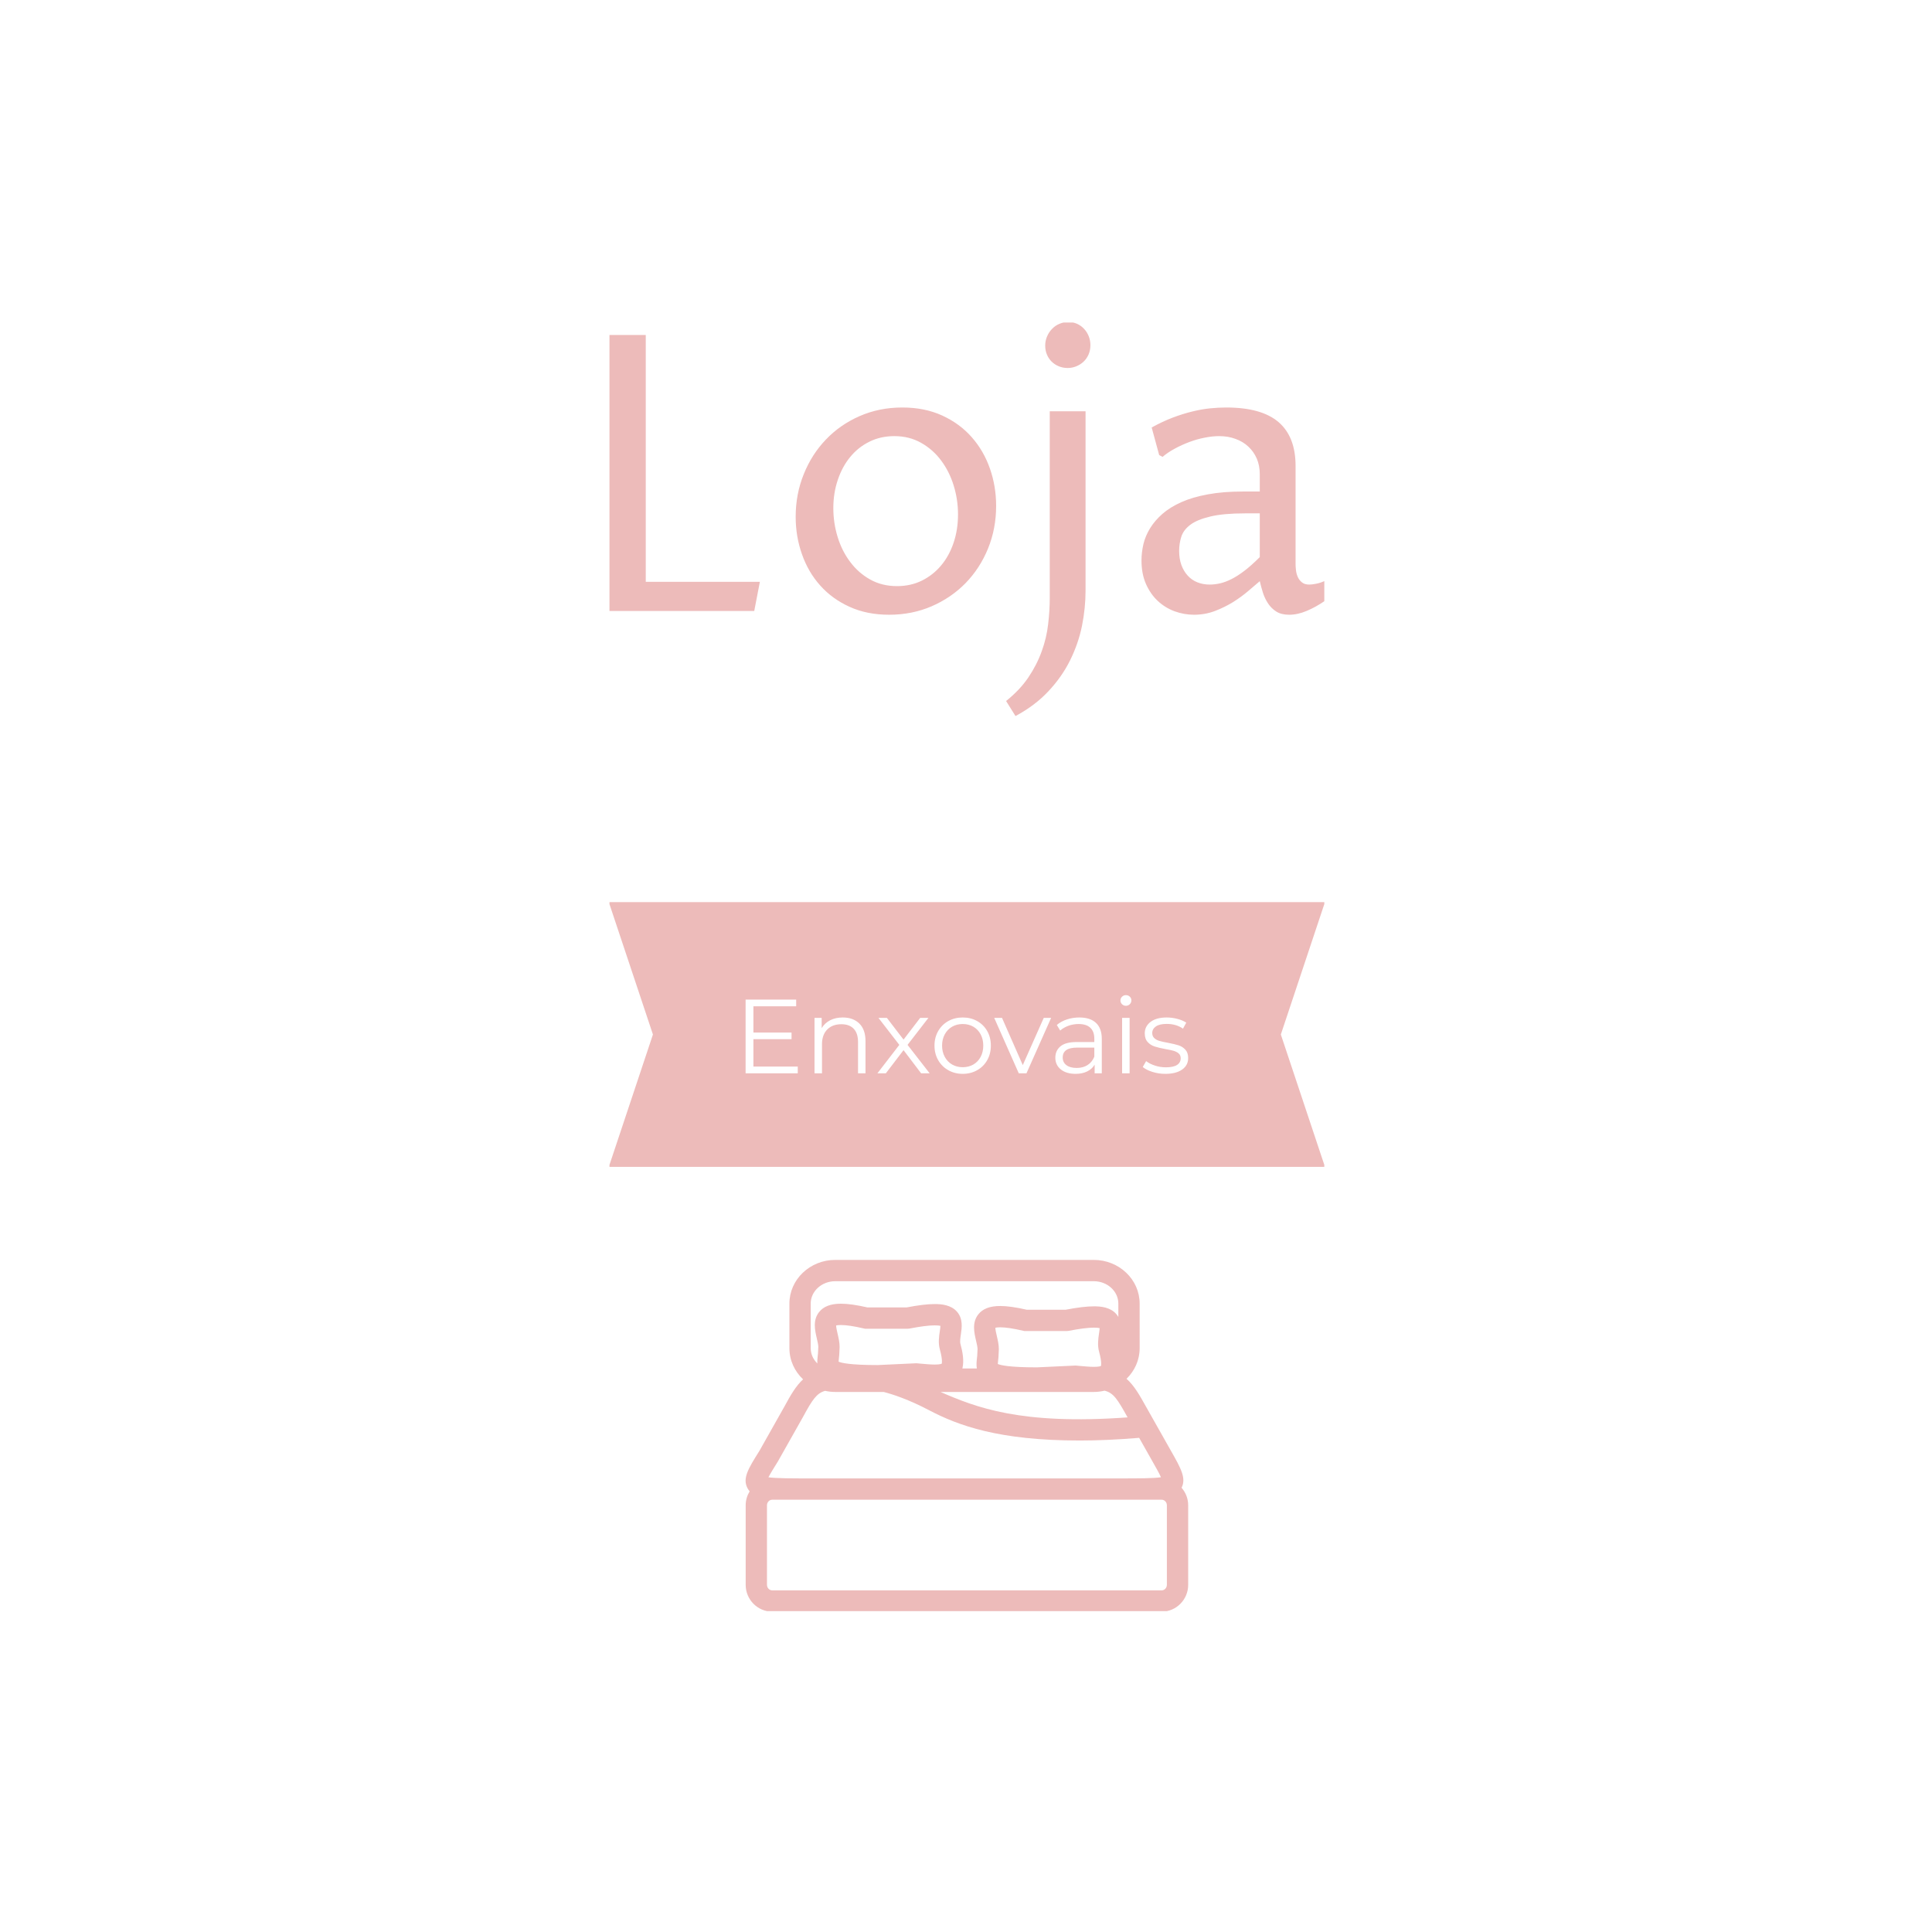 <svg xmlns="http://www.w3.org/2000/svg" version="1.1" xmlns:xlink="http://www.w3.org/1999/xlink" xmlns:svgjs="http://svgjs.dev/svgjs" width="1500" height="1500" viewBox="0 0 1500 1500"><rect width="1500" height="1500" fill="#ffffff"></rect><g transform="matrix(0.37,0,0,0.37,473.188,250.405)"><svg viewBox="0 0 137 247" data-background-color="#ffffff" preserveAspectRatio="xMidYMid meet" height="2704" width="1500" xmlns="http://www.w3.org/2000/svg" xmlns:xlink="http://www.w3.org/1999/xlink"><g id="tight-bounds" transform="matrix(1,0,0,1,-0.137,-0.1)"><svg viewBox="0 0 137.274 247.2" height="247.2" width="137.274"><g><svg viewBox="0 0 395.52 712.243" height="247.2" width="137.274"><g><svg viewBox="0 0 395.52 466.602" height="466.602" width="395.52"><g id="textblocktransform"><svg viewBox="0 0 395.52 466.602" height="466.602" width="395.52" id="textblock"><g><svg viewBox="0 0 395.52 217.63" height="217.63" width="395.52"><g transform="matrix(1,0,0,1,0,0)"><svg width="395.52" viewBox="5.32 -37.45 92.82 51.07" height="217.63" data-palette-color="#edbbba"><path d="M24.17 0L5.32 0 5.32-35.77 10.11-35.77 10.11-3.78 24.9-3.78 24.17 0ZM41.65 0.49L41.65 0.49Q38.77 0.49 36.52-0.54 34.27-1.56 32.72-3.3 31.17-5.03 30.36-7.34 29.54-9.64 29.54-12.21L29.54-12.21Q29.54-15.14 30.58-17.71 31.61-20.29 33.46-22.22 35.3-24.15 37.84-25.26 40.38-26.37 43.36-26.37L43.36-26.37Q46.26-26.37 48.53-25.33 50.8-24.29 52.35-22.53 53.9-20.78 54.71-18.47 55.52-16.16 55.52-13.62L55.52-13.62Q55.52-10.67 54.47-8.09 53.42-5.52 51.56-3.61 49.7-1.71 47.17-0.61 44.63 0.49 41.65 0.49ZM42.67-3.22L42.67-3.22Q44.46-3.22 45.91-3.94 47.36-4.66 48.4-5.91 49.44-7.15 50.01-8.85 50.58-10.55 50.58-12.5L50.58-12.5Q50.58-14.43 50.02-16.25 49.46-18.07 48.4-19.49 47.34-20.92 45.8-21.79 44.26-22.66 42.33-22.66L42.33-22.66Q40.55-22.66 39.1-21.94 37.64-21.22 36.61-19.96 35.57-18.7 35-16.99 34.42-15.28 34.42-13.33L34.42-13.33Q34.42-11.4 34.98-9.58 35.54-7.76 36.61-6.35 37.67-4.93 39.19-4.08 40.72-3.22 42.67-3.22ZM58.03 13.62L56.81 11.67Q58.59 10.25 59.7 8.61 60.81 6.96 61.43 5.22 62.06 3.49 62.26 1.72 62.47-0.05 62.47-1.71L62.47-1.71 62.47-25.88 67.11-25.88 67.11-2.64Q67.11-0.39 66.65 1.92 66.18 4.22 65.12 6.37 64.06 8.52 62.31 10.39 60.57 12.26 58.03 13.62L58.03 13.62ZM64.79-31.49L64.79-31.49Q64.18-31.49 63.64-31.71 63.11-31.93 62.71-32.32 62.32-32.71 62.1-33.24 61.88-33.76 61.88-34.4L61.88-34.4Q61.88-35.03 62.13-35.6 62.37-36.16 62.78-36.57 63.18-36.99 63.73-37.22 64.28-37.45 64.89-37.45L64.89-37.45Q65.47-37.45 66-37.22 66.52-36.99 66.91-36.57 67.3-36.16 67.52-35.61 67.74-35.06 67.74-34.45L67.74-34.45Q67.74-33.79 67.5-33.24 67.26-32.69 66.85-32.31 66.45-31.93 65.91-31.71 65.38-31.49 64.79-31.49ZM89.69-3.86L89.69-3.86Q89.08-3.34 88.21-2.6 87.35-1.86 86.26-1.17 85.17-0.49 83.89 0 82.61 0.49 81.17 0.49L81.17 0.49Q79.88 0.49 78.64 0.04 77.41-0.42 76.46-1.31 75.51-2.2 74.93-3.52 74.36-4.83 74.36-6.54L74.36-6.54Q74.36-7.59 74.61-8.67 74.87-9.74 75.48-10.73 76.09-11.72 77.08-12.59 78.07-13.45 79.52-14.1 80.97-14.75 82.95-15.11 84.93-15.48 87.49-15.48L87.49-15.48 89.69-15.48 89.69-17.72Q89.69-18.85 89.3-19.75 88.91-20.65 88.21-21.3 87.52-21.95 86.55-22.3 85.59-22.66 84.42-22.66L84.42-22.66Q83.54-22.66 82.55-22.46 81.56-22.27 80.57-21.9 79.58-21.53 78.68-21.04 77.78-20.56 77.09-19.97L77.09-19.97 76.65-20.21 75.68-23.78Q77.09-24.56 78.41-25.06 79.73-25.56 80.94-25.85 82.15-26.15 83.24-26.26 84.34-26.37 85.34-26.37L85.34-26.37Q89.91-26.37 92.12-24.48 94.33-22.58 94.33-18.8L94.33-18.8 94.33-6.05Q94.33-5.74 94.38-5.29 94.43-4.83 94.61-4.42 94.79-4 95.15-3.71 95.5-3.42 96.11-3.42L96.11-3.42Q96.45-3.42 97.01-3.53 97.58-3.64 98.14-3.91L98.14-3.91 98.14-1.32Q96.97-0.51 95.78-0.01 94.6 0.49 93.5 0.49L93.5 0.49Q92.5 0.49 91.85 0.09 91.2-0.32 90.78-0.95 90.35-1.59 90.1-2.36 89.86-3.13 89.69-3.86ZM89.69-6.98L89.69-12.65 87.83-12.65Q84.98-12.65 83.28-12.24 81.58-11.84 80.69-11.17 79.8-10.5 79.52-9.62 79.24-8.74 79.24-7.79L79.24-7.79Q79.24-6.76 79.53-5.96 79.83-5.15 80.35-4.58 80.88-4 81.61-3.71 82.34-3.42 83.2-3.42L83.2-3.42Q83.85-3.42 84.55-3.58 85.25-3.74 86.04-4.14 86.83-4.54 87.72-5.22 88.62-5.91 89.69-6.98L89.69-6.98Z" opacity="1" transform="matrix(1,0,0,1,0,0)" fill="#edbbba" class="wordmark-text-0" data-fill-palette-color="primary" id="text-0"></path></svg></g></svg></g><g transform="matrix(1,0,0,1,0,320.384)"><svg viewBox="0 0 395.52 146.218" height="146.218" width="395.52"><path d="M395.52 0l-24.37 73.109 24.37 73.109h-395.52l24.37-73.109-24.37-73.109z" data-fill-palette-color="tertiary" opacity="1" fill="#edbbba"></path><g transform="matrix(1,0,0,1,75.544,51.377)"><svg width="244.431" viewBox="5.7 -37.1 210.03 37.35" height="43.464" data-palette-color="#ffffff"><path d="M9.4-3.2L30.45-3.2 30.45 0 5.7 0 5.7-35 29.7-35 29.7-31.8 9.4-31.8 9.4-19.35 27.5-19.35 27.5-16.2 9.4-16.2 9.4-3.2ZM51.8-26.5Q56.75-26.5 59.67-23.63 62.6-20.75 62.6-15.25L62.6-15.25 62.6 0 59.05 0 59.05-14.9Q59.05-19 57-21.15 54.95-23.3 51.15-23.3L51.15-23.3Q46.9-23.3 44.42-20.78 41.95-18.25 41.95-13.8L41.95-13.8 41.95 0 38.4 0 38.4-26.3 41.8-26.3 41.8-21.45Q43.25-23.85 45.82-25.18 48.4-26.5 51.8-26.5L51.8-26.5ZM93.05 0L89 0 80.65-11 72.25 0 68.25 0 78.65-13.5 68.75-26.3 72.75-26.3 80.65-16 88.55-26.3 92.45-26.3 82.55-13.5 93.05 0ZM108.74 0.25Q104.94 0.25 101.89-1.48 98.84-3.2 97.09-6.25 95.34-9.3 95.34-13.15L95.34-13.15Q95.34-17 97.09-20.05 98.84-23.1 101.89-24.8 104.94-26.5 108.74-26.5L108.74-26.5Q112.54-26.5 115.59-24.8 118.64-23.1 120.37-20.05 122.09-17 122.09-13.15L122.09-13.15Q122.09-9.3 120.37-6.25 118.64-3.2 115.59-1.48 112.54 0.25 108.74 0.25L108.74 0.25ZM108.74-2.9Q111.54-2.9 113.77-4.17 115.99-5.45 117.24-7.8 118.49-10.15 118.49-13.15L118.49-13.15Q118.49-16.15 117.24-18.5 115.99-20.85 113.77-22.13 111.54-23.4 108.74-23.4L108.74-23.4Q105.94-23.4 103.72-22.13 101.49-20.85 100.22-18.5 98.94-16.15 98.94-13.15L98.94-13.15Q98.94-10.15 100.22-7.8 101.49-5.45 103.72-4.17 105.94-2.9 108.74-2.9L108.74-2.9ZM147.19-26.3L150.69-26.3 138.99 0 135.34 0 123.69-26.3 127.39-26.3 137.24-3.9 147.19-26.3ZM164.09-26.5Q169.24-26.5 171.99-23.93 174.74-21.35 174.74-16.3L174.74-16.3 174.74 0 171.34 0 171.34-4.1Q170.14-2.05 167.81-0.9 165.49 0.25 162.29 0.25L162.29 0.25Q157.89 0.25 155.29-1.85 152.69-3.95 152.69-7.4L152.69-7.4Q152.69-10.75 155.11-12.8 157.54-14.85 162.84-14.85L162.84-14.85 171.19-14.85 171.19-16.45Q171.19-19.85 169.29-21.63 167.39-23.4 163.74-23.4L163.74-23.4Q161.24-23.4 158.94-22.58 156.64-21.75 154.99-20.3L154.99-20.3 153.39-22.95Q155.39-24.65 158.19-25.58 160.99-26.5 164.09-26.5L164.09-26.5ZM162.84-2.55Q165.84-2.55 167.99-3.93 170.14-5.3 171.19-7.9L171.19-7.9 171.19-12.2 162.94-12.2Q156.19-12.2 156.19-7.5L156.19-7.5Q156.19-5.2 157.94-3.88 159.69-2.55 162.84-2.55L162.84-2.55ZM184.38 0L184.38-26.3 187.94-26.3 187.94 0 184.38 0ZM186.19-32.05Q185.09-32.05 184.34-32.8 183.59-33.55 183.59-34.6L183.59-34.6Q183.59-35.6 184.34-36.35 185.09-37.1 186.19-37.1L186.19-37.1Q187.28-37.1 188.03-36.38 188.78-35.65 188.78-34.65L188.78-34.65Q188.78-33.55 188.03-32.8 187.28-32.05 186.19-32.05L186.19-32.05ZM204.88 0.25Q201.68 0.25 198.76-0.68 195.83-1.6 194.18-3L194.18-3 195.78-5.8Q197.43-4.5 199.93-3.68 202.43-2.85 205.13-2.85L205.13-2.85Q208.73-2.85 210.46-3.98 212.18-5.1 212.18-7.15L212.18-7.15Q212.18-8.6 211.23-9.43 210.28-10.25 208.83-10.68 207.38-11.1 204.98-11.5L204.98-11.5Q201.78-12.1 199.83-12.73 197.88-13.35 196.51-14.85 195.13-16.35 195.13-19L195.13-19Q195.13-22.3 197.88-24.4 200.63-26.5 205.53-26.5L205.53-26.5Q208.08-26.5 210.63-25.83 213.18-25.15 214.83-24.05L214.83-24.05 213.28-21.2Q210.03-23.45 205.53-23.45L205.53-23.45Q202.13-23.45 200.41-22.25 198.68-21.05 198.68-19.1L198.68-19.1Q198.68-17.6 199.66-16.7 200.63-15.8 202.08-15.38 203.53-14.95 206.08-14.5L206.08-14.5Q209.23-13.9 211.13-13.3 213.03-12.7 214.38-11.25 215.73-9.8 215.73-7.25L215.73-7.25Q215.73-3.8 212.86-1.78 209.98 0.25 204.88 0.25L204.88 0.25Z" opacity="1" transform="matrix(1,0,0,1,0,0)" fill="#ffffff" class="slogan-text-1" data-fill-palette-color="quaternary" id="text-1"></path></svg></g></svg></g></svg></g></svg></g><g transform="matrix(1,0,0,1,75.544,517.979)"><svg viewBox="0 0 244.431 194.265" height="194.265" width="244.431"><g><svg xmlns="http://www.w3.org/2000/svg" xmlns:xlink="http://www.w3.org/1999/xlink" version="1.1" x="0" y="0" viewBox="5.824 14.897 88.335 70.205" enable-background="new 0 0 100 100" xml:space="preserve" height="194.265" width="244.431" class="icon-icon-0" data-fill-palette-color="accent" id="icon-0"><path d="M92.84 60.368c0.964-1.897-0.129-3.859-2.096-7.326l-4.995-8.843c-1.294-2.325-2.376-4.239-3.897-5.574 1.618-1.575 2.62-3.729 2.62-6.103V23.61c0-4.805-4.106-8.713-9.153-8.713H23.715c-5.043 0-9.146 3.909-9.146 8.713v8.912c0 2.429 1.046 4.627 2.729 6.211-1.412 1.29-2.481 3.129-3.739 5.455l-4.947 8.771c-2.246 3.581-3.483 5.555-2.376 7.555 0.117 0.212 0.252 0.397 0.398 0.571-0.493 0.813-0.792 1.758-0.792 2.778v15.885c0 2.952 2.38 5.354 5.306 5.354h77.705c2.926 0 5.306-2.402 5.306-5.354V63.863C94.158 62.521 93.65 61.309 92.84 60.368zM82.067 46.327c-21.406 1.555-30.316-2.027-37.339-5.075h30.59c0.742 0 1.459-0.094 2.15-0.253 1.802 0.428 2.608 1.753 4.571 5.28L82.067 46.327zM44.612 32.829c0.589 2.145 0.351 2.764 0.368 2.771-0.036 0.022-0.333 0.184-1.397 0.184-0.837 0-1.849-0.092-3.021-0.2l-0.651-0.059-7.709 0.361c-5.598-0.002-7.307-0.443-7.819-0.679 0.009-0.188 0.039-0.454 0.062-0.665 0.049-0.435 0.104-0.926 0.108-1.486l0.036-0.79c0-0.901-0.205-1.781-0.403-2.632-0.113-0.484-0.29-1.245-0.297-1.648 0.163-0.042 0.461-0.092 0.961-0.092 1.089 0 2.63 0.232 4.579 0.689l0.24 0.056h8.47l0.409-0.04c2.159-0.423 3.853-0.638 5.036-0.638 0.581 0 0.931 0.053 1.126 0.099-0.011 0.294-0.078 0.747-0.126 1.074C44.427 30.19 44.232 31.505 44.612 32.829zM76.395 33.29c0.587 2.143 0.347 2.759 0.363 2.766-0.035 0.022-0.332 0.185-1.4 0.185-0.836 0-1.847-0.093-3.017-0.2l-0.652-0.059-7.72 0.361c-5.576-0.002-7.291-0.438-7.809-0.673 0.01-0.187 0.039-0.448 0.062-0.657 0.047-0.414 0.105-0.926 0.109-1.489l0.04-0.795c0-0.904-0.205-1.786-0.403-2.639-0.112-0.484-0.289-1.245-0.297-1.649 0.163-0.042 0.462-0.092 0.962-0.092 1.091 0 2.634 0.232 4.586 0.69l0.239 0.056h8.444l0.408-0.04c2.167-0.424 3.866-0.639 5.052-0.639 0.58 0 0.931 0.052 1.126 0.098-0.011 0.294-0.077 0.745-0.125 1.071C76.208 30.644 76.015 31.961 76.395 33.29zM18.82 23.61c0-2.46 2.196-4.461 4.895-4.461h51.604c2.702 0 4.901 2.001 4.901 4.461v2.676c-0.113-0.197-0.245-0.391-0.407-0.578-1.196-1.385-3.112-1.545-4.449-1.545-1.438 0-3.293 0.222-5.664 0.679h-7.751c-2.188-0.502-3.928-0.746-5.314-0.746-2.043 0-3.469 0.544-4.357 1.663-1.299 1.636-0.828 3.664-0.449 5.292 0.139 0.597 0.282 1.213 0.292 1.629l-0.039 0.78c0 0.347-0.04 0.699-0.082 1.072-0.067 0.592-0.141 1.302-0.021 2.033h-2.886c0.384-1.579 0.031-3.37-0.385-4.886-0.132-0.462-0.022-1.205 0.084-1.924 0.193-1.305 0.458-3.093-0.756-4.5-1.196-1.387-3.113-1.547-4.45-1.547-1.436 0-3.286 0.222-5.649 0.677h-7.775c-2.185-0.501-3.923-0.746-5.309-0.746-2.043 0-3.468 0.544-4.356 1.664-1.3 1.637-0.828 3.664-0.449 5.293 0.139 0.597 0.283 1.213 0.292 1.626L20.301 33c0 0.345-0.04 0.696-0.081 1.067-0.05 0.446-0.1 0.96-0.074 1.498-0.815-0.8-1.325-1.865-1.325-3.042V23.61zM12.265 55.133l5.015-8.888c1.855-3.427 2.724-4.757 4.417-5.214 0.65 0.141 1.324 0.221 2.018 0.221h9.666c1.907 0.493 5.024 1.522 9.066 3.645 5.83 3.061 13.896 6.048 30.079 6.048 3.527 0 7.461-0.167 11.848-0.536l2.67 4.728c0.637 1.122 1.337 2.355 1.683 3.138-1.436 0.232-4.629 0.232-8.228 0.232H18.814c-3.658 0-6.911 0-8.431-0.223C10.789 57.491 11.546 56.281 12.265 55.133zM89.906 79.748c0 0.608-0.473 1.103-1.054 1.103H11.147c-0.581 0-1.054-0.494-1.054-1.103V63.863c0-0.609 0.473-1.104 1.054-1.104h7.667 61.684 8.354c0.581 0 1.054 0.495 1.054 1.104V79.748z" fill="#edbbba" data-fill-palette-color="accent"></path></svg></g></svg></g><g></g></svg></g><defs></defs></svg><rect width="137.274" height="247.2" fill="none" stroke="none" visibility="hidden"></rect></g></svg></g></svg>